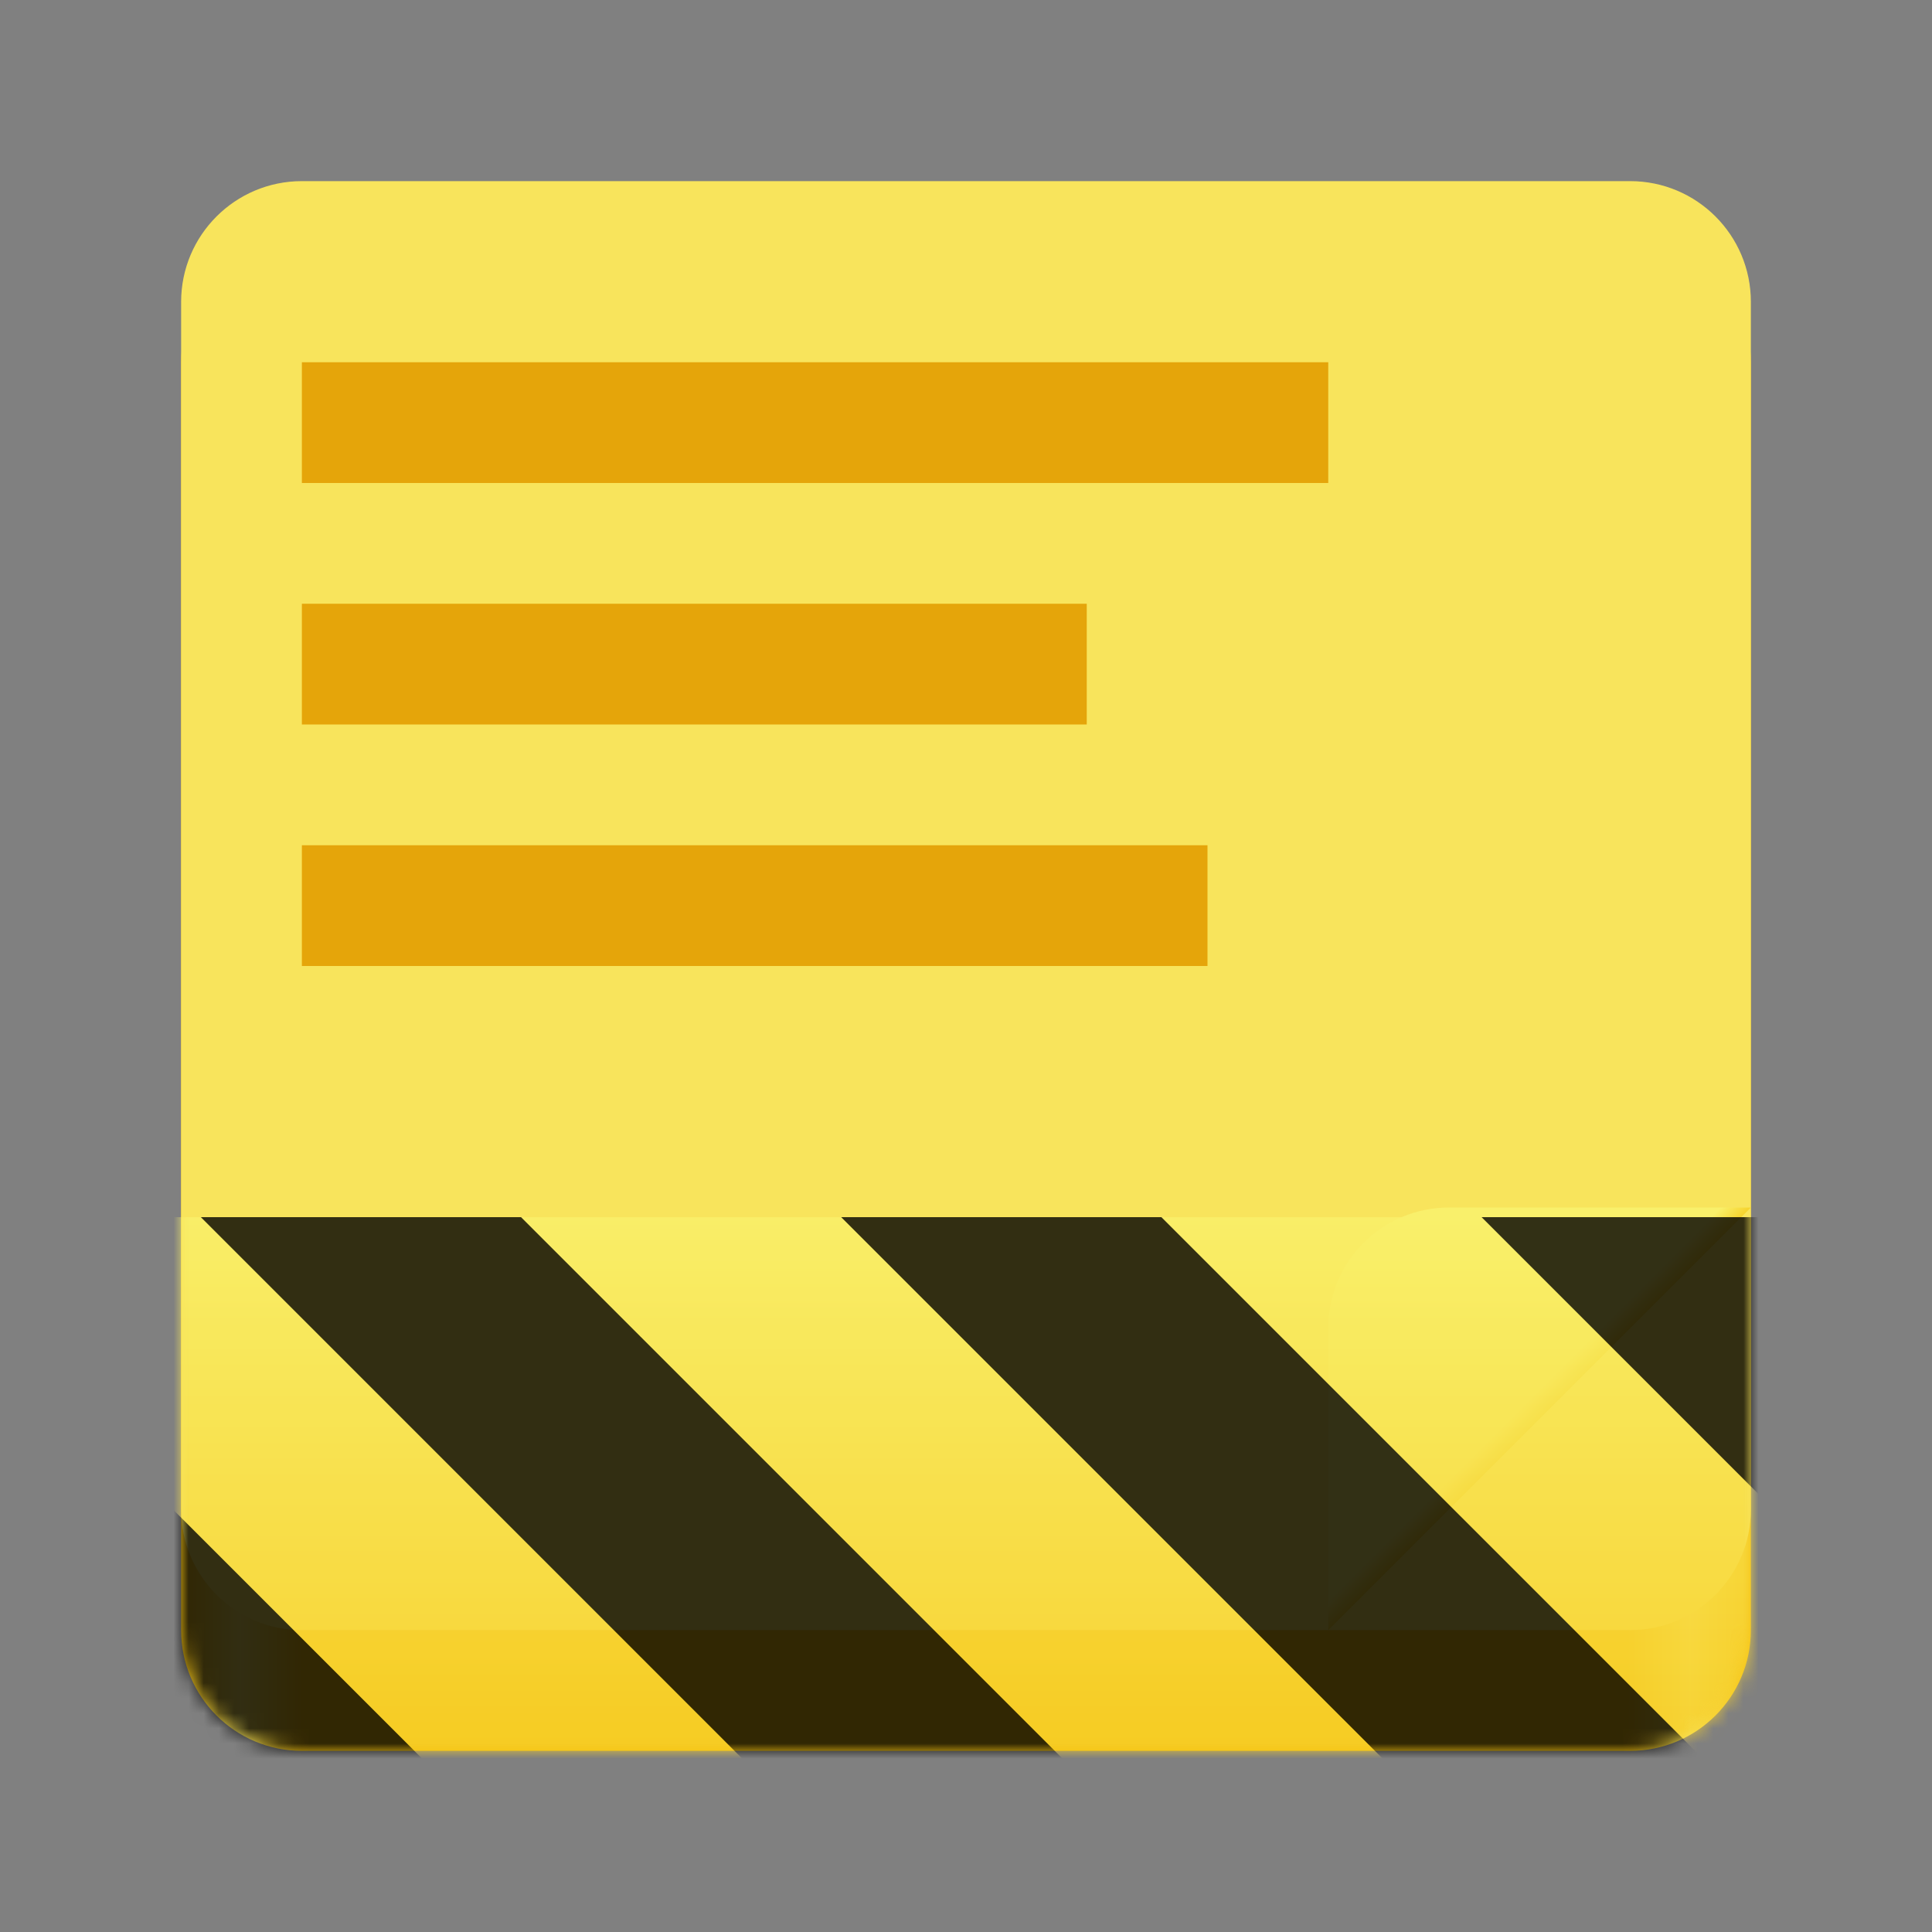 <?xml version="1.0" encoding="UTF-8"?>
<svg height="128px" viewBox="0 0 128 128" width="128px" xmlns="http://www.w3.org/2000/svg" xmlns:xlink="http://www.w3.org/1999/xlink">
    <rect x="0" y="0" width="128" height="128" fill="#808080" stroke="none"/>
    <linearGradient id="a" gradientTransform="matrix(0.232 0 0 0.329 -8.567 263.827)" gradientUnits="userSpaceOnUse" x1="88.596" x2="536.596" y1="-449.394" y2="-449.394">
        <stop offset="0" stop-color="#f5c211"/>
        <stop offset="0.038" stop-color="#f8e45c"/>
        <stop offset="0.077" stop-color="#f5c211"/>
        <stop offset="0.923" stop-color="#f5c211"/>
        <stop offset="0.962" stop-color="#f8e45c"/>
        <stop offset="1" stop-color="#f5c211"/>
    </linearGradient>
    <clipPath id="b">
        <path d="m 88 80 h 28 v 28 h -28 z m 0 0"/>
    </clipPath>
    <clipPath id="c">
        <path d="m 116 80 l -28 28 h -8 v -36 h 36 z m 0 0"/>
    </clipPath>
    <linearGradient id="d" gradientTransform="matrix(0 0.25 0.25 0 83 8)" gradientUnits="userSpaceOnUse" x1="344" x2="340" y1="76" y2="72">
        <stop offset="0" stop-color="#f6d32d"/>
        <stop offset="1" stop-color="#f9f06b"/>
    </linearGradient>
    <clipPath id="e">
        <path d="m 88 80 h 28 v 28 h -28 z m 0 0"/>
    </clipPath>
    <clipPath id="f">
        <path d="m 116 80 l -28 28 h -8 v -36 h 36 z m 0 0"/>
    </clipPath>
    <clipPath id="g">
        <rect height="128" width="128"/>
    </clipPath>
    <clipPath id="h">
        <rect height="128" width="128"/>
    </clipPath>
    <filter id="i" height="100%" width="100%" x="0%" y="0%">
        <feColorMatrix in="SourceGraphic" type="matrix" values="0 0 0 0 1 0 0 0 0 1 0 0 0 0 1 0 0 0 1 0"/>
    </filter>
    <mask id="j">
        <g clip-path="url(#h)" filter="url(#i)">
            <g clip-path="url(#g)">
                <path d="m 20 16 h 88 c 4.418 0 8 3.582 8 8 v 84 c 0 4.418 -3.582 8 -8 8 h -88 c -4.418 0 -8 -3.582 -8 -8 v -84 c 0 -4.418 3.582 -8 8 -8 z m 0 0" fill="url(#a)"/>
                <path d="m 20 12 h 88 c 4.418 0 8 3.582 8 8 v 80 c 0 4.418 -3.582 8 -8 8 h -88 c -4.418 0 -8 -3.582 -8 -8 v -80 c 0 -4.418 3.582 -8 8 -8 z m 0 0" fill="#f8e45c"/>
                <g clip-path="url(#e)">
                    <g clip-path="url(#f)">
                        <path d="m 88 88 v 20 c 0 4.418 3.582 8 8 8 h 20 c 4.418 0 8 -3.582 8 -8 v -20 c 0 -4.418 -3.582 -8 -8 -8 h -20 c -4.418 0 -8 3.582 -8 8 z m 0 0" fill="url(#d)"/>
                    </g>
                </g>
                <path d="m 20 24 h 68 v 8 h -68 z m 0 0" fill="#e5a50a"/>
                <path d="m 20 40 h 52 v 8 h -52 z m 0 0" fill="#e5a50a"/>
                <path d="m 20 56 h 60 v 8 h -60 z m 0 0" fill="#e5a50a"/>
            </g>
        </g>
    </mask>
    <mask id="k">
        <g filter="url(#i)">
            <rect fill-opacity="0.8" height="128" width="128"/>
        </g>
    </mask>
    <linearGradient id="l" gradientTransform="matrix(0 0.37 -0.985 0 295.385 -30.36)" gradientUnits="userSpaceOnUse" x1="300" x2="428" y1="235" y2="235">
        <stop offset="0" stop-color="#f9f06b"/>
        <stop offset="1" stop-color="#f5c211"/>
    </linearGradient>
    <clipPath id="m">
        <rect height="128" width="128"/>
    </clipPath>
    <clipPath id="n">
        <rect height="128" width="128"/>
    </clipPath>
    <path d="m 20 16 h 88 c 4.418 0 8 3.582 8 8 v 84 c 0 4.418 -3.582 8 -8 8 h -88 c -4.418 0 -8 -3.582 -8 -8 v -84 c 0 -4.418 3.582 -8 8 -8 z m 0 0" fill="url(#a)"/>
    <path d="m 20 12 h 88 c 4.418 0 8 3.582 8 8 v 80 c 0 4.418 -3.582 8 -8 8 h -88 c -4.418 0 -8 -3.582 -8 -8 v -80 c 0 -4.418 3.582 -8 8 -8 z m 0 0" fill="#f8e45c"/>
    <g clip-path="url(#b)">
        <g clip-path="url(#c)">
            <path d="m 88 88 v 20 c 0 4.418 3.582 8 8 8 h 20 c 4.418 0 8 -3.582 8 -8 v -20 c 0 -4.418 -3.582 -8 -8 -8 h -20 c -4.418 0 -8 3.582 -8 8 z m 0 0" fill="url(#d)"/>
        </g>
    </g>
    <g fill="#e5a50a">
        <path d="m 20 24 h 68 v 8 h -68 z m 0 0"/>
        <path d="m 20 40 h 52 v 8 h -52 z m 0 0"/>
        <path d="m 20 56 h 60 v 8 h -60 z m 0 0"/>
    </g>
    <g clip-path="url(#n)" mask="url(#j)">
        <g clip-path="url(#m)" mask="url(#k)">
            <path d="m 128 80.641 v 47.359 h -128 v -47.359 z m 0 0" fill="url(#l)"/>
            <path d="m 13.309 80.641 l 47.355 47.359 h 21.215 l -47.359 -47.359 z m 42.422 0 l 47.363 47.359 h 21.215 l -47.363 -47.359 z m 42.43 0 l 29.84 29.84 v -21.211 l -8.629 -8.629 z m -98.16 7.906 v 21.215 l 18.238 18.238 h 21.215 z m 0 0"/>
        </g>
    </g>
</svg>
